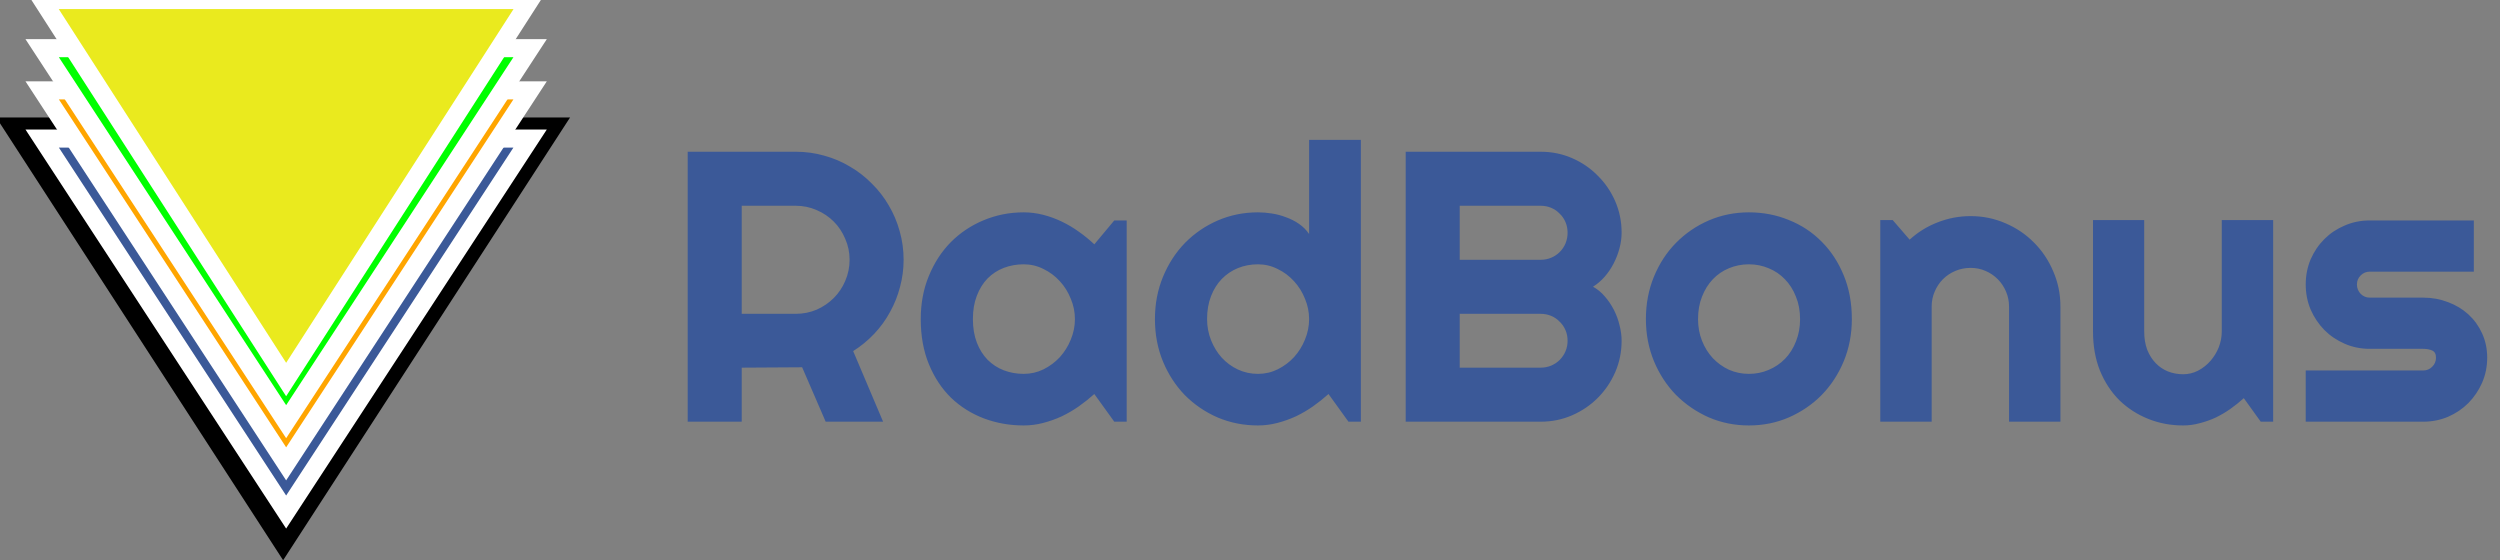 <svg width="415" height="93" viewBox="0 0 415 93" fill="none" xmlns="http://www.w3.org/2000/svg">
<rect x="0" y="0" width="415" height="93" fill="#808080" stroke="none"/>
<g clip-path="url(#clip0_127_600)">
<g clip-path="url(#clip1_127_600)">
<path d="M47 93L-0.631 19.5L94.631 19.5L47 93Z" fill="black"/>
<path d="M47.5 85L7 23L88 23L47.5 85Z" fill="#3B5998"/>
<path d="M47.5 85L7 23L88 23L47.5 85Z" fill="#3B5998"/>
<path d="M47.5 85L7 23L88 23L47.5 85Z" stroke="white" stroke-width="3"/>
<path d="M47.5 77L7 15L88 15L47.5 77Z" fill="#FFA500"/>
<path d="M47.5 77L7 15L88 15L47.5 77Z" fill="#FFA500"/>
<path d="M47.5 77L7 15L88 15L47.5 77Z" stroke="white" stroke-width="3"/>
<path d="M47.5 70L7 8L88 8L47.5 70Z" fill="#00FF00"/>
<path d="M47.5 70L7 8L88 8L47.5 70Z" fill="#00FF00"/>
<path d="M47.5 70L7 8L88 8L47.5 70Z" stroke="white" stroke-width="3"/>
<path d="M47.5 63L7 -2.19047e-06L88 -2.19047e-06L47.5 63Z" fill="#EAEA1E"/>
<path d="M47.5 63L7 -2.19047e-06L88 -2.19047e-06L47.5 63Z" fill="#EAEA1E"/>
<path d="M47.5 63L7 -2.19047e-06L88 -2.19047e-06L47.5 63Z" stroke="white" stroke-width="3"/>
</g>
<path d="M123.125 34.156V52.094H132.094C133.323 52.094 134.479 51.865 135.562 51.406C136.646 50.927 137.594 50.281 138.406 49.469C139.219 48.656 139.854 47.708 140.312 46.625C140.792 45.521 141.031 44.354 141.031 43.125C141.031 41.896 140.792 40.74 140.312 39.656C139.854 38.552 139.219 37.594 138.406 36.781C137.594 35.969 136.646 35.333 135.562 34.875C134.479 34.396 133.323 34.156 132.094 34.156H123.125ZM123.125 70H114.156V25.188H132.094C133.74 25.188 135.323 25.406 136.844 25.844C138.365 26.26 139.781 26.865 141.094 27.656C142.427 28.427 143.635 29.365 144.719 30.469C145.823 31.552 146.76 32.76 147.531 34.094C148.323 35.427 148.927 36.854 149.344 38.375C149.781 39.896 150 41.479 150 43.125C150 44.667 149.802 46.167 149.406 47.625C149.031 49.083 148.479 50.469 147.75 51.781C147.042 53.094 146.167 54.302 145.125 55.406C144.083 56.51 142.917 57.469 141.625 58.281L146.594 70H137.062L133.156 60.969L123.125 61.031V70ZM187.031 70H184.969L181.656 65.406C180.844 66.135 179.979 66.823 179.062 67.469C178.167 68.094 177.219 68.646 176.219 69.125C175.219 69.583 174.188 69.948 173.125 70.219C172.083 70.49 171.021 70.625 169.938 70.625C167.583 70.625 165.365 70.229 163.281 69.438C161.219 68.646 159.406 67.5 157.844 66C156.302 64.479 155.083 62.625 154.188 60.438C153.292 58.25 152.844 55.76 152.844 52.969C152.844 50.365 153.292 47.979 154.188 45.812C155.083 43.625 156.302 41.75 157.844 40.188C159.406 38.625 161.219 37.417 163.281 36.562C165.365 35.688 167.583 35.25 169.938 35.25C171.021 35.25 172.094 35.385 173.156 35.656C174.219 35.927 175.25 36.302 176.25 36.781C177.25 37.26 178.198 37.823 179.094 38.469C180.01 39.115 180.865 39.812 181.656 40.562L184.969 36.594H187.031V70ZM178.438 52.969C178.438 51.802 178.208 50.677 177.75 49.594C177.312 48.49 176.708 47.521 175.938 46.688C175.167 45.833 174.26 45.156 173.219 44.656C172.198 44.135 171.104 43.875 169.938 43.875C168.771 43.875 167.667 44.073 166.625 44.469C165.604 44.865 164.708 45.448 163.938 46.219C163.188 46.99 162.594 47.948 162.156 49.094C161.719 50.219 161.5 51.51 161.5 52.969C161.5 54.427 161.719 55.729 162.156 56.875C162.594 58 163.188 58.948 163.938 59.719C164.708 60.49 165.604 61.073 166.625 61.469C167.667 61.865 168.771 62.062 169.938 62.062C171.104 62.062 172.198 61.812 173.219 61.312C174.26 60.792 175.167 60.115 175.938 59.281C176.708 58.427 177.312 57.458 177.75 56.375C178.208 55.271 178.438 54.135 178.438 52.969ZM225.906 70H223.844L220.531 65.406C219.719 66.135 218.854 66.823 217.938 67.469C217.042 68.094 216.094 68.646 215.094 69.125C214.094 69.583 213.062 69.948 212 70.219C210.958 70.49 209.896 70.625 208.812 70.625C206.458 70.625 204.24 70.188 202.156 69.312C200.094 68.417 198.281 67.188 196.719 65.625C195.177 64.042 193.958 62.177 193.062 60.031C192.167 57.865 191.719 55.51 191.719 52.969C191.719 50.448 192.167 48.104 193.062 45.938C193.958 43.771 195.177 41.896 196.719 40.312C198.281 38.729 200.094 37.49 202.156 36.594C204.24 35.698 206.458 35.25 208.812 35.25C209.562 35.25 210.333 35.312 211.125 35.438C211.938 35.562 212.719 35.771 213.469 36.062C214.24 36.333 214.958 36.698 215.625 37.156C216.292 37.615 216.854 38.177 217.312 38.844V23.219H225.906V70ZM217.312 52.969C217.312 51.802 217.083 50.677 216.625 49.594C216.188 48.49 215.583 47.521 214.812 46.688C214.042 45.833 213.135 45.156 212.094 44.656C211.073 44.135 209.979 43.875 208.812 43.875C207.646 43.875 206.542 44.083 205.5 44.5C204.479 44.917 203.583 45.521 202.812 46.312C202.062 47.083 201.469 48.031 201.031 49.156C200.594 50.281 200.375 51.552 200.375 52.969C200.375 54.198 200.594 55.365 201.031 56.469C201.469 57.573 202.062 58.542 202.812 59.375C203.583 60.208 204.479 60.865 205.5 61.344C206.542 61.823 207.646 62.062 208.812 62.062C209.979 62.062 211.073 61.812 212.094 61.312C213.135 60.792 214.042 60.115 214.812 59.281C215.583 58.427 216.188 57.458 216.625 56.375C217.083 55.271 217.312 54.135 217.312 52.969ZM269.188 56.562C269.188 58.417 268.833 60.156 268.125 61.781C267.417 63.406 266.448 64.833 265.219 66.062C264.01 67.271 262.594 68.229 260.969 68.938C259.344 69.646 257.604 70 255.75 70H233.344V25.188H255.75C257.604 25.188 259.344 25.542 260.969 26.25C262.594 26.958 264.01 27.927 265.219 29.156C266.448 30.365 267.417 31.781 268.125 33.406C268.833 35.031 269.188 36.771 269.188 38.625C269.188 39.458 269.073 40.312 268.844 41.188C268.615 42.062 268.292 42.906 267.875 43.719C267.458 44.531 266.958 45.271 266.375 45.938C265.792 46.604 265.146 47.156 264.438 47.594C265.167 47.99 265.823 48.531 266.406 49.219C266.99 49.885 267.49 50.625 267.906 51.438C268.323 52.25 268.635 53.104 268.844 54C269.073 54.875 269.188 55.729 269.188 56.562ZM242.312 61.031H255.75C256.375 61.031 256.958 60.917 257.5 60.688C258.042 60.458 258.51 60.146 258.906 59.75C259.323 59.333 259.646 58.854 259.875 58.312C260.104 57.771 260.219 57.188 260.219 56.562C260.219 55.938 260.104 55.354 259.875 54.812C259.646 54.271 259.323 53.802 258.906 53.406C258.51 52.99 258.042 52.667 257.5 52.438C256.958 52.208 256.375 52.094 255.75 52.094H242.312V61.031ZM242.312 43.125H255.75C256.375 43.125 256.958 43.01 257.5 42.781C258.042 42.552 258.51 42.24 258.906 41.844C259.323 41.427 259.646 40.948 259.875 40.406C260.104 39.844 260.219 39.25 260.219 38.625C260.219 38 260.104 37.417 259.875 36.875C259.646 36.333 259.323 35.865 258.906 35.469C258.51 35.052 258.042 34.729 257.5 34.5C256.958 34.271 256.375 34.156 255.75 34.156H242.312V43.125ZM307.406 52.969C307.406 55.469 306.958 57.802 306.062 59.969C305.167 62.115 303.948 63.979 302.406 65.562C300.865 67.125 299.052 68.365 296.969 69.281C294.906 70.177 292.688 70.625 290.312 70.625C287.958 70.625 285.74 70.177 283.656 69.281C281.594 68.365 279.781 67.125 278.219 65.562C276.677 63.979 275.458 62.115 274.562 59.969C273.667 57.802 273.219 55.469 273.219 52.969C273.219 50.427 273.667 48.073 274.562 45.906C275.458 43.74 276.677 41.875 278.219 40.312C279.781 38.729 281.594 37.49 283.656 36.594C285.74 35.698 287.958 35.25 290.312 35.25C292.688 35.25 294.906 35.677 296.969 36.531C299.052 37.365 300.865 38.562 302.406 40.125C303.948 41.667 305.167 43.531 306.062 45.719C306.958 47.885 307.406 50.302 307.406 52.969ZM298.812 52.969C298.812 51.594 298.583 50.354 298.125 49.25C297.688 48.125 297.083 47.167 296.312 46.375C295.542 45.562 294.635 44.948 293.594 44.531C292.573 44.094 291.479 43.875 290.312 43.875C289.146 43.875 288.042 44.094 287 44.531C285.979 44.948 285.083 45.562 284.312 46.375C283.562 47.167 282.969 48.125 282.531 49.25C282.094 50.354 281.875 51.594 281.875 52.969C281.875 54.26 282.094 55.458 282.531 56.562C282.969 57.667 283.562 58.625 284.312 59.438C285.083 60.25 285.979 60.896 287 61.375C288.042 61.833 289.146 62.062 290.312 62.062C291.479 62.062 292.573 61.844 293.594 61.406C294.635 60.969 295.542 60.354 296.312 59.562C297.083 58.771 297.688 57.812 298.125 56.688C298.583 55.562 298.812 54.323 298.812 52.969ZM320.656 70H312.125V36.531H314.188L317 39.781C318.375 38.531 319.927 37.573 321.656 36.906C323.406 36.219 325.229 35.875 327.125 35.875C329.167 35.875 331.094 36.271 332.906 37.062C334.719 37.833 336.302 38.906 337.656 40.281C339.01 41.635 340.073 43.229 340.844 45.062C341.635 46.875 342.031 48.812 342.031 50.875V70H333.5V50.875C333.5 50 333.333 49.177 333 48.406C332.667 47.615 332.208 46.927 331.625 46.344C331.042 45.76 330.365 45.302 329.594 44.969C328.823 44.635 328 44.469 327.125 44.469C326.229 44.469 325.385 44.635 324.594 44.969C323.802 45.302 323.115 45.76 322.531 46.344C321.948 46.927 321.49 47.615 321.156 48.406C320.823 49.177 320.656 50 320.656 50.875V70ZM372.469 66.094C371.781 66.719 371.042 67.312 370.25 67.875C369.479 68.417 368.667 68.896 367.812 69.312C366.958 69.708 366.073 70.021 365.156 70.25C364.26 70.5 363.344 70.625 362.406 70.625C360.344 70.625 358.406 70.26 356.594 69.531C354.781 68.802 353.188 67.771 351.812 66.438C350.458 65.083 349.385 63.448 348.594 61.531C347.823 59.594 347.438 57.427 347.438 55.031V36.531H355.938V55.031C355.938 56.156 356.104 57.167 356.438 58.062C356.792 58.938 357.26 59.677 357.844 60.281C358.427 60.885 359.104 61.344 359.875 61.656C360.667 61.969 361.51 62.125 362.406 62.125C363.281 62.125 364.104 61.927 364.875 61.531C365.667 61.115 366.354 60.573 366.938 59.906C367.521 59.24 367.979 58.49 368.312 57.656C368.646 56.802 368.812 55.927 368.812 55.031V36.531H377.344V70H375.281L372.469 66.094ZM402.25 70H382.75V61.5H402.25C402.833 61.5 403.333 61.292 403.75 60.875C404.167 60.458 404.375 59.958 404.375 59.375C404.375 58.771 404.167 58.375 403.75 58.188C403.333 58 402.833 57.906 402.25 57.906H393.375C391.896 57.906 390.51 57.625 389.219 57.062C387.927 56.5 386.802 55.74 385.844 54.781C384.885 53.802 384.125 52.667 383.562 51.375C383.021 50.083 382.75 48.698 382.75 47.219C382.75 45.74 383.021 44.354 383.562 43.062C384.125 41.771 384.885 40.646 385.844 39.688C386.802 38.729 387.927 37.979 389.219 37.438C390.51 36.875 391.896 36.594 393.375 36.594H410.656V45.094H393.375C392.792 45.094 392.292 45.302 391.875 45.719C391.458 46.135 391.25 46.635 391.25 47.219C391.25 47.823 391.458 48.344 391.875 48.781C392.292 49.198 392.792 49.406 393.375 49.406H402.25C403.708 49.406 405.083 49.656 406.375 50.156C407.667 50.635 408.792 51.312 409.75 52.188C410.708 53.062 411.469 54.115 412.031 55.344C412.594 56.573 412.875 57.917 412.875 59.375C412.875 60.854 412.594 62.24 412.031 63.531C411.469 64.802 410.708 65.927 409.75 66.906C408.792 67.865 407.667 68.625 406.375 69.188C405.083 69.729 403.708 70 402.25 70Z" fill="#3B5998"/>
</g>
<defs>
<clipPath id="clip0_127_600">
<rect width="415" height="93" fill="white"/>
</clipPath>
<clipPath id="clip1_127_600">
<rect width="95" height="93" fill="white"/>
</clipPath>
</defs>
</svg>
